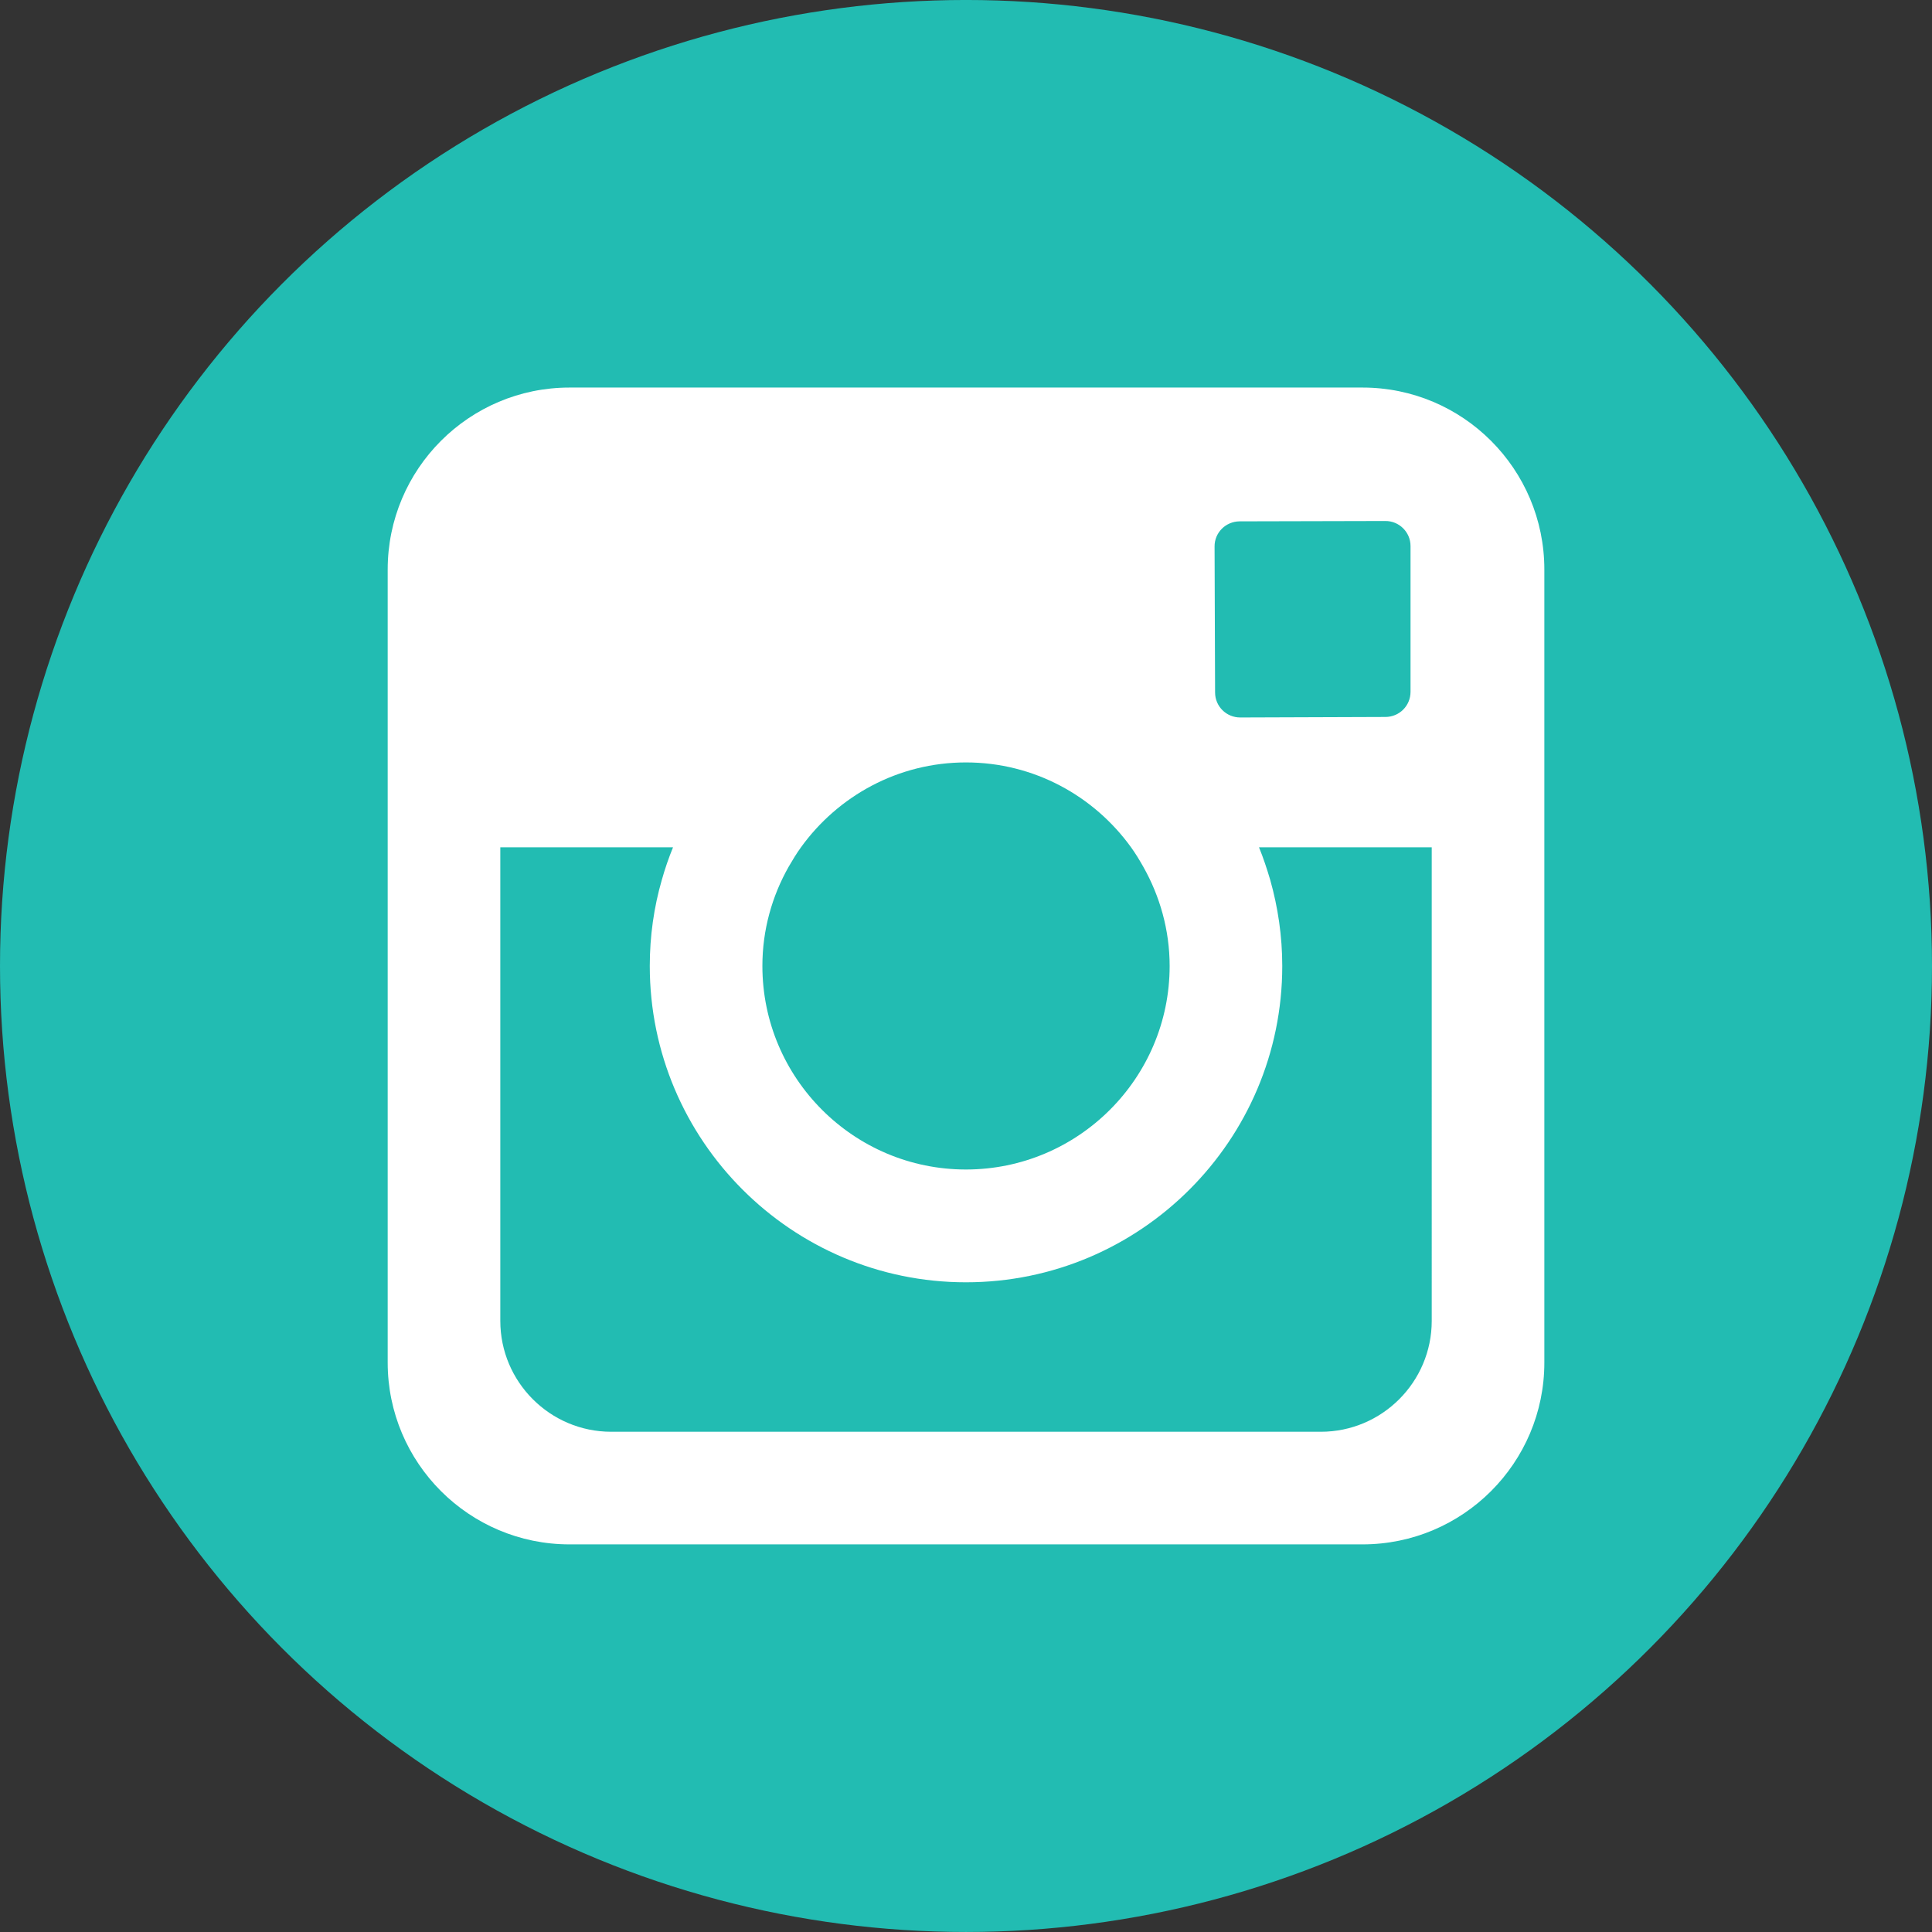 <?xml version="1.0" encoding="iso-8859-1"?>
<!-- Generator: Adobe Illustrator 18.0.0, SVG Export Plug-In . SVG Version: 6.00 Build 0)  -->
<!DOCTYPE svg PUBLIC "-//W3C//DTD SVG 1.1//EN" "http://www.w3.org/Graphics/SVG/1.1/DTD/svg11.dtd">
<svg version="1.1" id="Capa_1" xmlns="http://www.w3.org/2000/svg" xmlns:xlink="http://www.w3.org/1999/xlink" x="0px" y="0px"
	 viewBox="0 0 112.196 112.196" style="enable-background:new 0 0 112.196 112.196;" xml:space="preserve">
<rect x="0" y="0" width="112.196" height="112.196" fill="#333333" stroke="none"/>
<g>
	<circle id="XMLID_115_" style="fill:#22BCB2;" cx="56.098" cy="56.097" r="56.098"/>
	<path style="fill:#FFFFFF;" d="M79.124,22.506h-46.05c-5.83,0-10.56,4.73-10.56,10.57v46.05c0,5.83,4.73,10.56,10.56,10.56h46.05
		c5.83,0,10.56-4.73,10.56-10.56v-46.05C89.684,27.236,84.954,22.506,79.124,22.506z M71.983,30.276l8.44-0.02h0.02
		c0.81-0.01,1.47,0.65,1.47,1.45v8.47c0,0.81-0.65,1.46-1.46,1.46l-8.43,0.03c-0.81,0-1.46-0.65-1.46-1.45l-0.03-8.47
		C70.523,30.936,71.173,30.286,71.983,30.276z M45.804,50.326c0.22-0.38,0.45-0.76,0.71-1.12c2.15-2.98,5.64-4.93,9.58-4.93
		c3.95,0,7.44,1.95,9.59,4.93c0.26,0.36,0.49,0.74,0.71,1.13c0.96,1.7,1.53,3.67,1.53,5.76c0,6.52-5.31,11.82-11.83,11.82
		c-6.52,0-11.82-5.3-11.82-11.82C44.273,54.006,44.834,52.036,45.804,50.326z M83.144,76.706c0,3.55-2.89,6.44-6.44,6.44h-41.21
		c-3.55,0-6.44-2.89-6.44-6.44v-27.5h10.03c-0.25,0.61-0.47,1.25-0.65,1.89c-0.46,1.59-0.7,3.27-0.7,5
		c0,10.13,8.24,18.37,18.36,18.37c10.13,0,18.37-8.24,18.37-18.37c0-1.73-0.25-3.41-0.7-5c-0.19-0.64-0.4-1.28-0.65-1.89h10.03
		V76.706z"/>
</g>
<g>
</g>
<g>
</g>
<g>
</g>
<g>
</g>
<g>
</g>
<g>
</g>
<g>
</g>
<g>
</g>
<g>
</g>
<g>
</g>
<g>
</g>
<g>
</g>
<g>
</g>
<g>
</g>
<g>
</g>
</svg>
